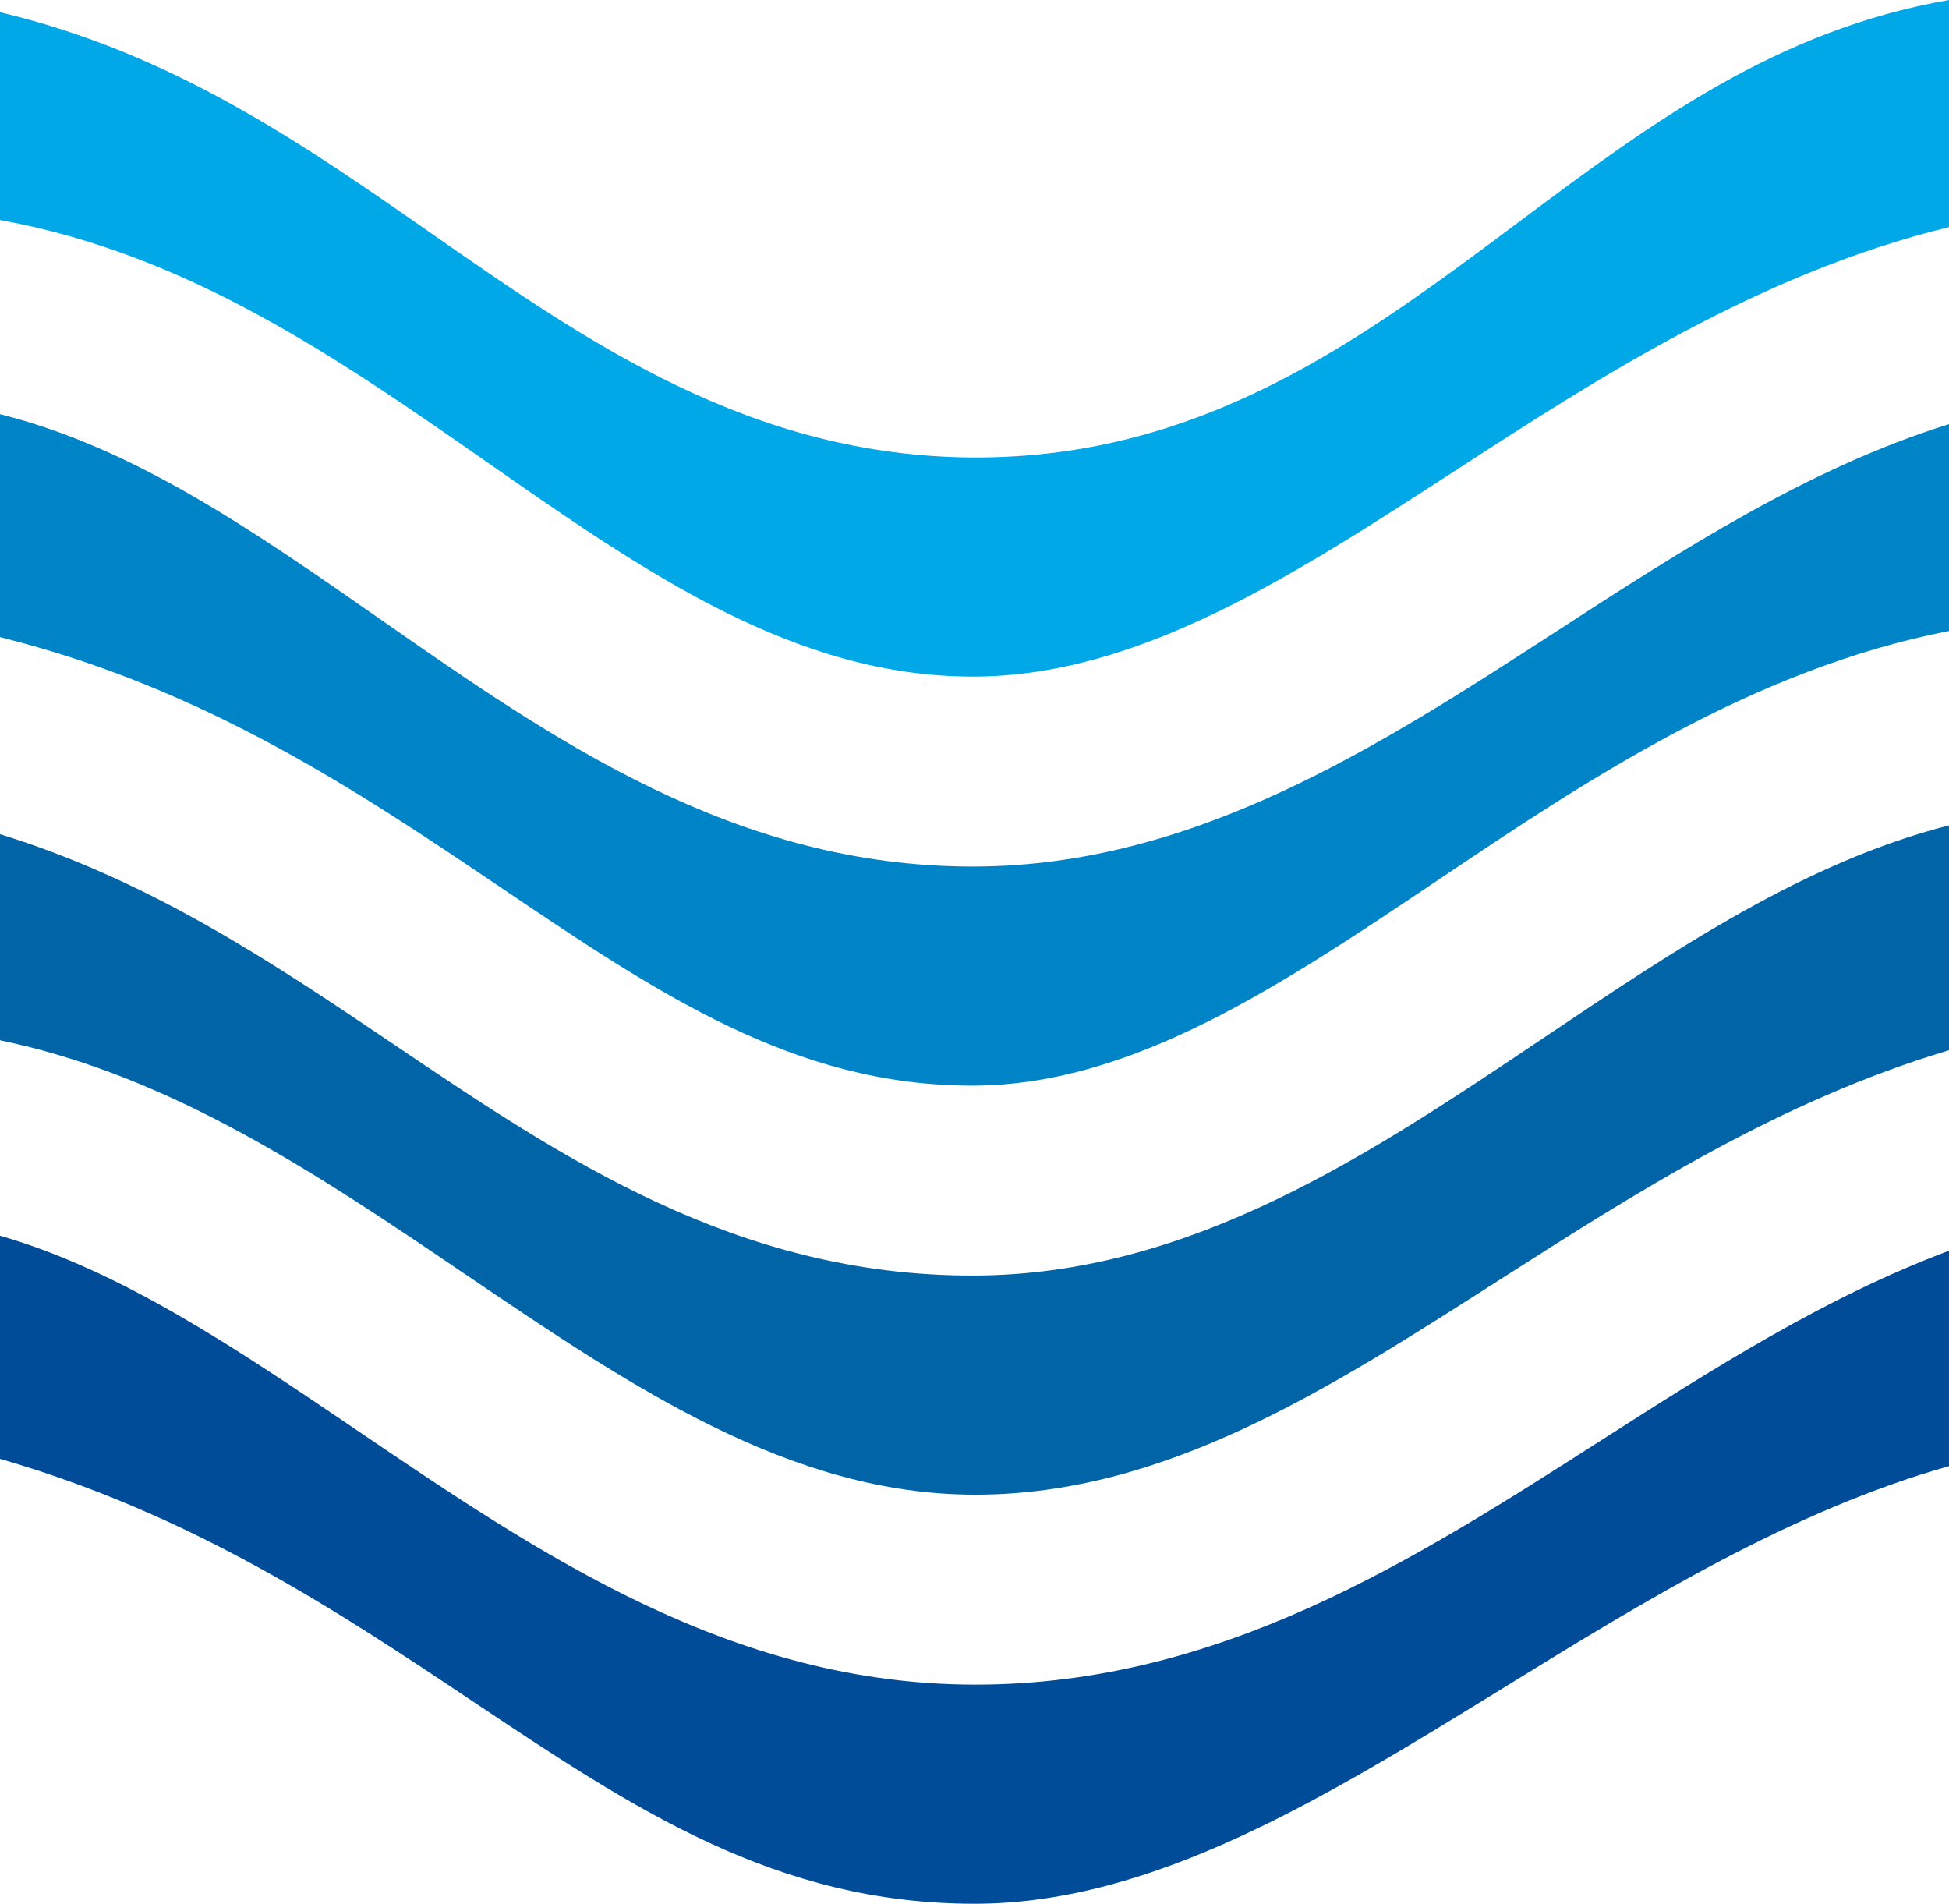 <svg version="1.1" id="图层_1" x="0px" y="0px" width="131.137px" height="128.078px" viewBox="0 0 131.137 128.078" enable-background="new 0 0 131.137 128.078" xml:space="preserve" xmlns="http://www.w3.org/2000/svg" xmlns:xlink="http://www.w3.org/1999/xlink" xmlns:xml="http://www.w3.org/XML/1998/namespace">
  <path fill="#00A8E7" d="M32.794,31.108c10.62,7.411,20.656,14.41,32.646,14.41c0.035,0,0.072,0,0.108,0
	c11.06-0.038,21.382-6.734,32.319-13.825c9.695-6.29,20.518-13.3,33.27-16.416V0c-11.676,2.034-20.172,8.374-29.078,15.033
	c-10.359,7.742-21.066,15.745-36.367,15.745c-0.048,0-0.096,0-0.142,0c-14.968-0.05-25.932-7.691-36.533-15.08
	C20.424,9.709,11.608,3.572,0,0.823v13.98C12.654,17.08,22.872,24.187,32.794,31.108z" class="color c1"/>
  <path fill="#0064A7" d="M65.596,85.814c-0.066,0-0.134,0-0.2,0c-15.862,0-27.564-7.898-38.882-15.538
	C18.464,64.841,10.189,59.264,0,56.122v13.864c11.59,2.397,21.541,9.121,31.209,15.676c11.286,7.65,21.945,14.879,34.37,14.895
	c0.015,0,0.028,0,0.043,0c12.69,0,23.621-6.992,35.19-14.4c9.305-5.953,18.884-12.075,30.324-15.502V55.528
	c-9.645,2.464-18.255,8.239-27.265,14.289C92.203,77.652,80.139,85.754,65.596,85.814z" class="color c2"/>
  <path fill="#0084C8" d="M104.818,42.414c-12.004,7.782-24.413,15.832-39.229,15.884c-0.052,0-0.105,0-0.158,0
	c-16.003,0.001-28.176-8.494-39.95-16.71C17.071,35.72,9.032,30.12,0,27.865v14.999c13.805,3.429,24.284,10.493,33.661,16.82
	c10.61,7.162,19.778,13.354,31.734,13.354c0.048,0,0.098,0,0.144,0c10.684-0.045,20.652-6.739,31.209-13.827
	c9.983-6.705,21.123-14.171,34.389-16.761V28.535C121.712,31.472,113.148,37.009,104.818,42.414z" class="color c3"/>
  <path fill="#004C99" d="M65.572,128.078c12.015,0,23.525-7.092,35.714-14.604c9.492-5.85,19.223-11.824,29.851-14.84V84.143
	c-8.354,3.133-15.994,8.016-23.438,12.779c-12.609,8.068-25.648,16.414-42.074,16.414c-0.023,0-0.042,0-0.064,0
	c-16.337-0.021-29.142-8.703-41.52-17.096C15.933,90.744,8.176,85.492,0,83.133v15.014c12.99,3.754,22.869,10.342,31.708,16.246
	C42.703,121.736,52.2,128.078,65.572,128.078z" class="color c4"/>
</svg>